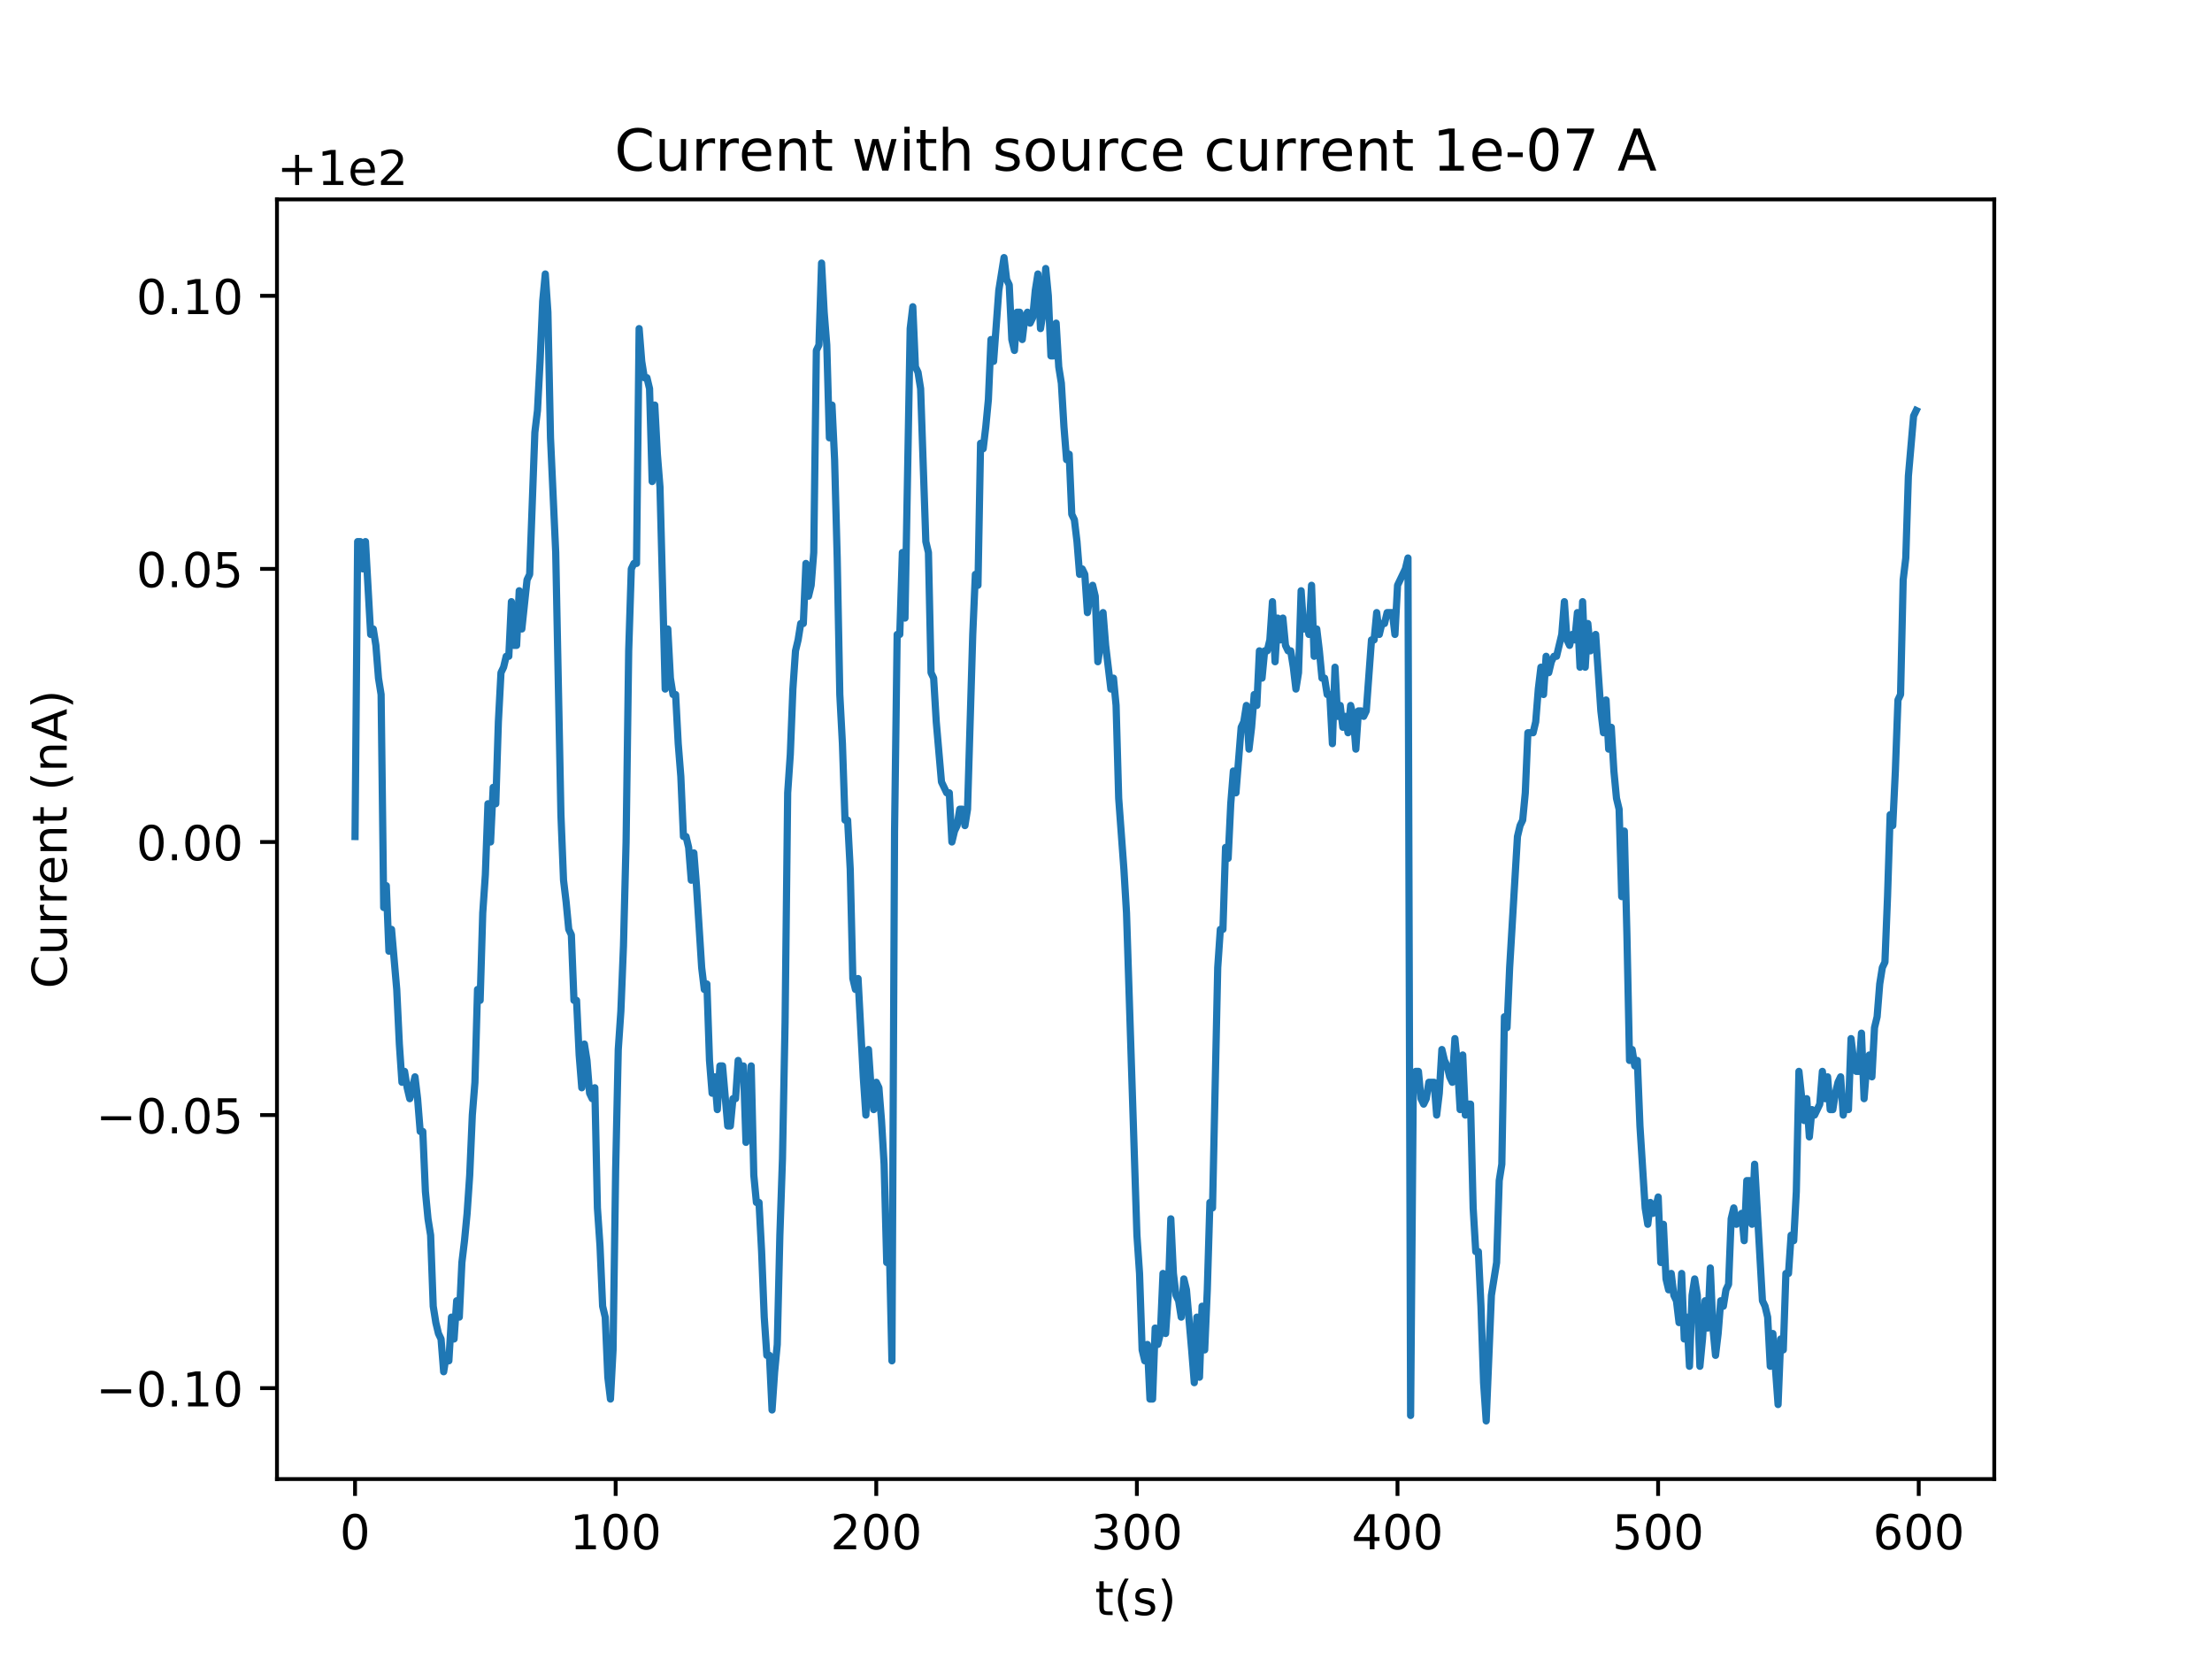 <?xml version="1.0" encoding="utf-8" standalone="no"?>
<!DOCTYPE svg PUBLIC "-//W3C//DTD SVG 1.1//EN"
  "http://www.w3.org/Graphics/SVG/1.1/DTD/svg11.dtd">
<!-- Created with matplotlib (http://matplotlib.org/) -->
<svg height="345pt" version="1.1" viewBox="0 0 460 345" width="460pt" xmlns="http://www.w3.org/2000/svg" xmlns:xlink="http://www.w3.org/1999/xlink">
 <defs>
  <style type="text/css">
*{stroke-linecap:butt;stroke-linejoin:round;}
  </style>
 </defs>
 <g id="figure_1">
  <g id="patch_1">
   <path d="M 0 345.6 
L 460.8 345.6 
L 460.8 0 
L 0 0 
z
" style="fill:#ffffff;"/>
  </g>
  <g id="axes_1">
   <g id="patch_2">
    <path d="M 57.6 307.584 
L 414.72 307.584 
L 414.72 41.472 
L 57.6 41.472 
z
" style="fill:#ffffff;"/>
   </g>
   <g id="matplotlib.axis_1">
    <g id="xtick_1">
     <g id="line2d_1">
      <defs>
       <path d="M 0 0 
L 0 3.5 
" id="m785606831e" style="stroke:#000000;stroke-width:0.8;"/>
      </defs>
      <g>
       <use style="stroke:#000000;stroke-width:0.8;" x="73.833" xlink:href="#m785606831e" y="307.584"/>
      </g>
     </g>
     <g id="text_1">
      <!-- 0 -->
      <defs>
       <path d="M 31.781 66.406 
Q 24.172 66.406 20.328 58.906 
Q 16.5 51.422 16.5 36.375 
Q 16.5 21.391 20.328 13.891 
Q 24.172 6.391 31.781 6.391 
Q 39.453 6.391 43.281 13.891 
Q 47.125 21.391 47.125 36.375 
Q 47.125 51.422 43.281 58.906 
Q 39.453 66.406 31.781 66.406 
z
M 31.781 74.219 
Q 44.047 74.219 50.516 64.516 
Q 56.984 54.828 56.984 36.375 
Q 56.984 17.969 50.516 8.266 
Q 44.047 -1.422 31.781 -1.422 
Q 19.531 -1.422 13.062 8.266 
Q 6.594 17.969 6.594 36.375 
Q 6.594 54.828 13.062 64.516 
Q 19.531 74.219 31.781 74.219 
z
" id="DejaVuSans-30"/>
      </defs>
      <g transform="translate(70.651 322.182)scale(0.1 -0.1)">
       <use xlink:href="#DejaVuSans-30"/>
      </g>
     </g>
    </g>
    <g id="xtick_2">
     <g id="line2d_2">
      <g>
       <use style="stroke:#000000;stroke-width:0.8;" x="128.029" xlink:href="#m785606831e" y="307.584"/>
      </g>
     </g>
     <g id="text_2">
      <!-- 100 -->
      <defs>
       <path d="M 12.406 8.297 
L 28.516 8.297 
L 28.516 63.922 
L 10.984 60.406 
L 10.984 69.391 
L 28.422 72.906 
L 38.281 72.906 
L 38.281 8.297 
L 54.391 8.297 
L 54.391 0 
L 12.406 0 
z
" id="DejaVuSans-31"/>
      </defs>
      <g transform="translate(118.486 322.182)scale(0.1 -0.1)">
       <use xlink:href="#DejaVuSans-31"/>
       <use x="63.623" xlink:href="#DejaVuSans-30"/>
       <use x="127.246" xlink:href="#DejaVuSans-30"/>
      </g>
     </g>
    </g>
    <g id="xtick_3">
     <g id="line2d_3">
      <g>
       <use style="stroke:#000000;stroke-width:0.8;" x="182.226" xlink:href="#m785606831e" y="307.584"/>
      </g>
     </g>
     <g id="text_3">
      <!-- 200 -->
      <defs>
       <path d="M 19.188 8.297 
L 53.609 8.297 
L 53.609 0 
L 7.328 0 
L 7.328 8.297 
Q 12.938 14.109 22.625 23.891 
Q 32.328 33.688 34.812 36.531 
Q 39.547 41.844 41.422 45.531 
Q 43.312 49.219 43.312 52.781 
Q 43.312 58.594 39.234 62.25 
Q 35.156 65.922 28.609 65.922 
Q 23.969 65.922 18.812 64.312 
Q 13.672 62.703 7.812 59.422 
L 7.812 69.391 
Q 13.766 71.781 18.938 73 
Q 24.125 74.219 28.422 74.219 
Q 39.75 74.219 46.484 68.547 
Q 53.219 62.891 53.219 53.422 
Q 53.219 48.922 51.531 44.891 
Q 49.859 40.875 45.406 35.406 
Q 44.188 33.984 37.641 27.219 
Q 31.109 20.453 19.188 8.297 
z
" id="DejaVuSans-32"/>
      </defs>
      <g transform="translate(172.682 322.182)scale(0.1 -0.1)">
       <use xlink:href="#DejaVuSans-32"/>
       <use x="63.623" xlink:href="#DejaVuSans-30"/>
       <use x="127.246" xlink:href="#DejaVuSans-30"/>
      </g>
     </g>
    </g>
    <g id="xtick_4">
     <g id="line2d_4">
      <g>
       <use style="stroke:#000000;stroke-width:0.8;" x="236.423" xlink:href="#m785606831e" y="307.584"/>
      </g>
     </g>
     <g id="text_4">
      <!-- 300 -->
      <defs>
       <path d="M 40.578 39.312 
Q 47.656 37.797 51.625 33 
Q 55.609 28.219 55.609 21.188 
Q 55.609 10.406 48.188 4.484 
Q 40.766 -1.422 27.094 -1.422 
Q 22.516 -1.422 17.656 -0.516 
Q 12.797 0.391 7.625 2.203 
L 7.625 11.719 
Q 11.719 9.328 16.594 8.109 
Q 21.484 6.891 26.812 6.891 
Q 36.078 6.891 40.938 10.547 
Q 45.797 14.203 45.797 21.188 
Q 45.797 27.641 41.281 31.266 
Q 36.766 34.906 28.719 34.906 
L 20.219 34.906 
L 20.219 43.016 
L 29.109 43.016 
Q 36.375 43.016 40.234 45.922 
Q 44.094 48.828 44.094 54.297 
Q 44.094 59.906 40.109 62.906 
Q 36.141 65.922 28.719 65.922 
Q 24.656 65.922 20.016 65.031 
Q 15.375 64.156 9.812 62.312 
L 9.812 71.094 
Q 15.438 72.656 20.344 73.438 
Q 25.25 74.219 29.594 74.219 
Q 40.828 74.219 47.359 69.109 
Q 53.906 64.016 53.906 55.328 
Q 53.906 49.266 50.438 45.094 
Q 46.969 40.922 40.578 39.312 
z
" id="DejaVuSans-33"/>
      </defs>
      <g transform="translate(226.879 322.182)scale(0.1 -0.1)">
       <use xlink:href="#DejaVuSans-33"/>
       <use x="63.623" xlink:href="#DejaVuSans-30"/>
       <use x="127.246" xlink:href="#DejaVuSans-30"/>
      </g>
     </g>
    </g>
    <g id="xtick_5">
     <g id="line2d_5">
      <g>
       <use style="stroke:#000000;stroke-width:0.8;" x="290.62" xlink:href="#m785606831e" y="307.584"/>
      </g>
     </g>
     <g id="text_5">
      <!-- 400 -->
      <defs>
       <path d="M 37.797 64.312 
L 12.891 25.391 
L 37.797 25.391 
z
M 35.203 72.906 
L 47.609 72.906 
L 47.609 25.391 
L 58.016 25.391 
L 58.016 17.188 
L 47.609 17.188 
L 47.609 0 
L 37.797 0 
L 37.797 17.188 
L 4.891 17.188 
L 4.891 26.703 
z
" id="DejaVuSans-34"/>
      </defs>
      <g transform="translate(281.076 322.182)scale(0.1 -0.1)">
       <use xlink:href="#DejaVuSans-34"/>
       <use x="63.623" xlink:href="#DejaVuSans-30"/>
       <use x="127.246" xlink:href="#DejaVuSans-30"/>
      </g>
     </g>
    </g>
    <g id="xtick_6">
     <g id="line2d_6">
      <g>
       <use style="stroke:#000000;stroke-width:0.8;" x="344.816" xlink:href="#m785606831e" y="307.584"/>
      </g>
     </g>
     <g id="text_6">
      <!-- 500 -->
      <defs>
       <path d="M 10.797 72.906 
L 49.516 72.906 
L 49.516 64.594 
L 19.828 64.594 
L 19.828 46.734 
Q 21.969 47.469 24.109 47.828 
Q 26.266 48.188 28.422 48.188 
Q 40.625 48.188 47.75 41.5 
Q 54.891 34.812 54.891 23.391 
Q 54.891 11.625 47.562 5.094 
Q 40.234 -1.422 26.906 -1.422 
Q 22.312 -1.422 17.547 -0.641 
Q 12.797 0.141 7.719 1.703 
L 7.719 11.625 
Q 12.109 9.234 16.797 8.062 
Q 21.484 6.891 26.703 6.891 
Q 35.156 6.891 40.078 11.328 
Q 45.016 15.766 45.016 23.391 
Q 45.016 31 40.078 35.438 
Q 35.156 39.891 26.703 39.891 
Q 22.75 39.891 18.812 39.016 
Q 14.891 38.141 10.797 36.281 
z
" id="DejaVuSans-35"/>
      </defs>
      <g transform="translate(335.273 322.182)scale(0.1 -0.1)">
       <use xlink:href="#DejaVuSans-35"/>
       <use x="63.623" xlink:href="#DejaVuSans-30"/>
       <use x="127.246" xlink:href="#DejaVuSans-30"/>
      </g>
     </g>
    </g>
    <g id="xtick_7">
     <g id="line2d_7">
      <g>
       <use style="stroke:#000000;stroke-width:0.8;" x="399.013" xlink:href="#m785606831e" y="307.584"/>
      </g>
     </g>
     <g id="text_7">
      <!-- 600 -->
      <defs>
       <path d="M 33.016 40.375 
Q 26.375 40.375 22.484 35.828 
Q 18.609 31.297 18.609 23.391 
Q 18.609 15.531 22.484 10.953 
Q 26.375 6.391 33.016 6.391 
Q 39.656 6.391 43.531 10.953 
Q 47.406 15.531 47.406 23.391 
Q 47.406 31.297 43.531 35.828 
Q 39.656 40.375 33.016 40.375 
z
M 52.594 71.297 
L 52.594 62.312 
Q 48.875 64.062 45.094 64.984 
Q 41.312 65.922 37.594 65.922 
Q 27.828 65.922 22.672 59.328 
Q 17.531 52.734 16.797 39.406 
Q 19.672 43.656 24.016 45.922 
Q 28.375 48.188 33.594 48.188 
Q 44.578 48.188 50.953 41.516 
Q 57.328 34.859 57.328 23.391 
Q 57.328 12.156 50.688 5.359 
Q 44.047 -1.422 33.016 -1.422 
Q 20.359 -1.422 13.672 8.266 
Q 6.984 17.969 6.984 36.375 
Q 6.984 53.656 15.188 63.938 
Q 23.391 74.219 37.203 74.219 
Q 40.922 74.219 44.703 73.484 
Q 48.484 72.75 52.594 71.297 
z
" id="DejaVuSans-36"/>
      </defs>
      <g transform="translate(389.469 322.182)scale(0.1 -0.1)">
       <use xlink:href="#DejaVuSans-36"/>
       <use x="63.623" xlink:href="#DejaVuSans-30"/>
       <use x="127.246" xlink:href="#DejaVuSans-30"/>
      </g>
     </g>
    </g>
    <g id="text_8">
     <!-- t(s) -->
     <defs>
      <path d="M 18.312 70.219 
L 18.312 54.688 
L 36.812 54.688 
L 36.812 47.703 
L 18.312 47.703 
L 18.312 18.016 
Q 18.312 11.328 20.141 9.422 
Q 21.969 7.516 27.594 7.516 
L 36.812 7.516 
L 36.812 0 
L 27.594 0 
Q 17.188 0 13.234 3.875 
Q 9.281 7.766 9.281 18.016 
L 9.281 47.703 
L 2.688 47.703 
L 2.688 54.688 
L 9.281 54.688 
L 9.281 70.219 
z
" id="DejaVuSans-74"/>
      <path d="M 31 75.875 
Q 24.469 64.656 21.281 53.656 
Q 18.109 42.672 18.109 31.391 
Q 18.109 20.125 21.312 9.062 
Q 24.516 -2 31 -13.188 
L 23.188 -13.188 
Q 15.875 -1.703 12.234 9.375 
Q 8.594 20.453 8.594 31.391 
Q 8.594 42.281 12.203 53.312 
Q 15.828 64.359 23.188 75.875 
z
" id="DejaVuSans-28"/>
      <path d="M 44.281 53.078 
L 44.281 44.578 
Q 40.484 46.531 36.375 47.5 
Q 32.281 48.484 27.875 48.484 
Q 21.188 48.484 17.844 46.438 
Q 14.5 44.391 14.5 40.281 
Q 14.5 37.156 16.891 35.375 
Q 19.281 33.594 26.516 31.984 
L 29.594 31.297 
Q 39.156 29.25 43.188 25.516 
Q 47.219 21.781 47.219 15.094 
Q 47.219 7.469 41.188 3.016 
Q 35.156 -1.422 24.609 -1.422 
Q 20.219 -1.422 15.453 -0.562 
Q 10.688 0.297 5.422 2 
L 5.422 11.281 
Q 10.406 8.688 15.234 7.391 
Q 20.062 6.109 24.812 6.109 
Q 31.156 6.109 34.562 8.281 
Q 37.984 10.453 37.984 14.406 
Q 37.984 18.062 35.516 20.016 
Q 33.062 21.969 24.703 23.781 
L 21.578 24.516 
Q 13.234 26.266 9.516 29.906 
Q 5.812 33.547 5.812 39.891 
Q 5.812 47.609 11.281 51.797 
Q 16.75 56 26.812 56 
Q 31.781 56 36.172 55.266 
Q 40.578 54.547 44.281 53.078 
z
" id="DejaVuSans-73"/>
      <path d="M 8.016 75.875 
L 15.828 75.875 
Q 23.141 64.359 26.781 53.312 
Q 30.422 42.281 30.422 31.391 
Q 30.422 20.453 26.781 9.375 
Q 23.141 -1.703 15.828 -13.188 
L 8.016 -13.188 
Q 14.5 -2 17.703 9.062 
Q 20.906 20.125 20.906 31.391 
Q 20.906 42.672 17.703 53.656 
Q 14.5 64.656 8.016 75.875 
z
" id="DejaVuSans-29"/>
     </defs>
     <g transform="translate(227.694 335.861)scale(0.1 -0.1)">
      <use xlink:href="#DejaVuSans-74"/>
      <use x="39.209" xlink:href="#DejaVuSans-28"/>
      <use x="78.223" xlink:href="#DejaVuSans-73"/>
      <use x="130.322" xlink:href="#DejaVuSans-29"/>
     </g>
    </g>
   </g>
   <g id="matplotlib.axis_2">
    <g id="ytick_1">
     <g id="line2d_8">
      <defs>
       <path d="M 0 0 
L -3.5 0 
" id="mfce49b6a32" style="stroke:#000000;stroke-width:0.8;"/>
      </defs>
      <g>
       <use style="stroke:#000000;stroke-width:0.8;" x="57.6" xlink:href="#mfce49b6a32" y="288.673"/>
      </g>
     </g>
     <g id="text_9">
      <!-- −0.10 -->
      <defs>
       <path d="M 10.594 35.5 
L 73.188 35.5 
L 73.188 27.203 
L 10.594 27.203 
z
" id="DejaVuSans-2212"/>
       <path d="M 10.688 12.406 
L 21 12.406 
L 21 0 
L 10.688 0 
z
" id="DejaVuSans-2e"/>
      </defs>
      <g transform="translate(19.955 292.473)scale(0.1 -0.1)">
       <use xlink:href="#DejaVuSans-2212"/>
       <use x="83.789" xlink:href="#DejaVuSans-30"/>
       <use x="147.412" xlink:href="#DejaVuSans-2e"/>
       <use x="179.199" xlink:href="#DejaVuSans-31"/>
       <use x="242.822" xlink:href="#DejaVuSans-30"/>
      </g>
     </g>
    </g>
    <g id="ytick_2">
     <g id="line2d_9">
      <g>
       <use style="stroke:#000000;stroke-width:0.8;" x="57.6" xlink:href="#mfce49b6a32" y="231.885"/>
      </g>
     </g>
     <g id="text_10">
      <!-- −0.05 -->
      <g transform="translate(19.955 235.684)scale(0.1 -0.1)">
       <use xlink:href="#DejaVuSans-2212"/>
       <use x="83.789" xlink:href="#DejaVuSans-30"/>
       <use x="147.412" xlink:href="#DejaVuSans-2e"/>
       <use x="179.199" xlink:href="#DejaVuSans-30"/>
       <use x="242.822" xlink:href="#DejaVuSans-35"/>
      </g>
     </g>
    </g>
    <g id="ytick_3">
     <g id="line2d_10">
      <g>
       <use style="stroke:#000000;stroke-width:0.8;" x="57.6" xlink:href="#mfce49b6a32" y="175.096"/>
      </g>
     </g>
     <g id="text_11">
      <!-- 0.00 -->
      <g transform="translate(28.334 178.895)scale(0.1 -0.1)">
       <use xlink:href="#DejaVuSans-30"/>
       <use x="63.623" xlink:href="#DejaVuSans-2e"/>
       <use x="95.41" xlink:href="#DejaVuSans-30"/>
       <use x="159.033" xlink:href="#DejaVuSans-30"/>
      </g>
     </g>
    </g>
    <g id="ytick_4">
     <g id="line2d_11">
      <g>
       <use style="stroke:#000000;stroke-width:0.8;" x="57.6" xlink:href="#mfce49b6a32" y="118.307"/>
      </g>
     </g>
     <g id="text_12">
      <!-- 0.05 -->
      <g transform="translate(28.334 122.106)scale(0.1 -0.1)">
       <use xlink:href="#DejaVuSans-30"/>
       <use x="63.623" xlink:href="#DejaVuSans-2e"/>
       <use x="95.41" xlink:href="#DejaVuSans-30"/>
       <use x="159.033" xlink:href="#DejaVuSans-35"/>
      </g>
     </g>
    </g>
    <g id="ytick_5">
     <g id="line2d_12">
      <g>
       <use style="stroke:#000000;stroke-width:0.8;" x="57.6" xlink:href="#mfce49b6a32" y="61.518"/>
      </g>
     </g>
     <g id="text_13">
      <!-- 0.10 -->
      <g transform="translate(28.334 65.318)scale(0.1 -0.1)">
       <use xlink:href="#DejaVuSans-30"/>
       <use x="63.623" xlink:href="#DejaVuSans-2e"/>
       <use x="95.41" xlink:href="#DejaVuSans-31"/>
       <use x="159.033" xlink:href="#DejaVuSans-30"/>
      </g>
     </g>
    </g>
    <g id="text_14">
     <!-- Current (nA) -->
     <defs>
      <path d="M 64.406 67.281 
L 64.406 56.891 
Q 59.422 61.531 53.781 63.812 
Q 48.141 66.109 41.797 66.109 
Q 29.297 66.109 22.656 58.469 
Q 16.016 50.828 16.016 36.375 
Q 16.016 21.969 22.656 14.328 
Q 29.297 6.688 41.797 6.688 
Q 48.141 6.688 53.781 8.984 
Q 59.422 11.281 64.406 15.922 
L 64.406 5.609 
Q 59.234 2.094 53.438 0.328 
Q 47.656 -1.422 41.219 -1.422 
Q 24.656 -1.422 15.125 8.703 
Q 5.609 18.844 5.609 36.375 
Q 5.609 53.953 15.125 64.078 
Q 24.656 74.219 41.219 74.219 
Q 47.75 74.219 53.531 72.484 
Q 59.328 70.75 64.406 67.281 
z
" id="DejaVuSans-43"/>
      <path d="M 8.5 21.578 
L 8.5 54.688 
L 17.484 54.688 
L 17.484 21.922 
Q 17.484 14.156 20.5 10.266 
Q 23.531 6.391 29.594 6.391 
Q 36.859 6.391 41.078 11.031 
Q 45.312 15.672 45.312 23.688 
L 45.312 54.688 
L 54.297 54.688 
L 54.297 0 
L 45.312 0 
L 45.312 8.406 
Q 42.047 3.422 37.719 1 
Q 33.406 -1.422 27.688 -1.422 
Q 18.266 -1.422 13.375 4.438 
Q 8.5 10.297 8.5 21.578 
z
M 31.109 56 
z
" id="DejaVuSans-75"/>
      <path d="M 41.109 46.297 
Q 39.594 47.172 37.812 47.578 
Q 36.031 48 33.891 48 
Q 26.266 48 22.188 43.047 
Q 18.109 38.094 18.109 28.812 
L 18.109 0 
L 9.078 0 
L 9.078 54.688 
L 18.109 54.688 
L 18.109 46.188 
Q 20.953 51.172 25.484 53.578 
Q 30.031 56 36.531 56 
Q 37.453 56 38.578 55.875 
Q 39.703 55.766 41.062 55.516 
z
" id="DejaVuSans-72"/>
      <path d="M 56.203 29.594 
L 56.203 25.203 
L 14.891 25.203 
Q 15.484 15.922 20.484 11.062 
Q 25.484 6.203 34.422 6.203 
Q 39.594 6.203 44.453 7.469 
Q 49.312 8.734 54.109 11.281 
L 54.109 2.781 
Q 49.266 0.734 44.188 -0.344 
Q 39.109 -1.422 33.891 -1.422 
Q 20.797 -1.422 13.156 6.188 
Q 5.516 13.812 5.516 26.812 
Q 5.516 40.234 12.766 48.109 
Q 20.016 56 32.328 56 
Q 43.359 56 49.781 48.891 
Q 56.203 41.797 56.203 29.594 
z
M 47.219 32.234 
Q 47.125 39.594 43.094 43.984 
Q 39.062 48.391 32.422 48.391 
Q 24.906 48.391 20.391 44.141 
Q 15.875 39.891 15.188 32.172 
z
" id="DejaVuSans-65"/>
      <path d="M 54.891 33.016 
L 54.891 0 
L 45.906 0 
L 45.906 32.719 
Q 45.906 40.484 42.875 44.328 
Q 39.844 48.188 33.797 48.188 
Q 26.516 48.188 22.312 43.547 
Q 18.109 38.922 18.109 30.906 
L 18.109 0 
L 9.078 0 
L 9.078 54.688 
L 18.109 54.688 
L 18.109 46.188 
Q 21.344 51.125 25.703 53.562 
Q 30.078 56 35.797 56 
Q 45.219 56 50.047 50.172 
Q 54.891 44.344 54.891 33.016 
z
" id="DejaVuSans-6e"/>
      <path id="DejaVuSans-20"/>
      <path d="M 34.188 63.188 
L 20.797 26.906 
L 47.609 26.906 
z
M 28.609 72.906 
L 39.797 72.906 
L 67.578 0 
L 57.328 0 
L 50.688 18.703 
L 17.828 18.703 
L 11.188 0 
L 0.781 0 
z
" id="DejaVuSans-41"/>
     </defs>
     <g transform="translate(13.875 205.582)rotate(-90)scale(0.1 -0.1)">
      <use xlink:href="#DejaVuSans-43"/>
      <use x="69.824" xlink:href="#DejaVuSans-75"/>
      <use x="133.203" xlink:href="#DejaVuSans-72"/>
      <use x="174.301" xlink:href="#DejaVuSans-72"/>
      <use x="215.383" xlink:href="#DejaVuSans-65"/>
      <use x="276.906" xlink:href="#DejaVuSans-6e"/>
      <use x="340.285" xlink:href="#DejaVuSans-74"/>
      <use x="379.494" xlink:href="#DejaVuSans-20"/>
      <use x="411.281" xlink:href="#DejaVuSans-28"/>
      <use x="450.295" xlink:href="#DejaVuSans-6e"/>
      <use x="513.674" xlink:href="#DejaVuSans-41"/>
      <use x="582.082" xlink:href="#DejaVuSans-29"/>
     </g>
    </g>
    <g id="text_15">
     <!-- +1e2 -->
     <defs>
      <path d="M 46 62.703 
L 46 35.5 
L 73.188 35.5 
L 73.188 27.203 
L 46 27.203 
L 46 0 
L 37.797 0 
L 37.797 27.203 
L 10.594 27.203 
L 10.594 35.5 
L 37.797 35.5 
L 37.797 62.703 
z
" id="DejaVuSans-2b"/>
     </defs>
     <g transform="translate(57.6 38.472)scale(0.1 -0.1)">
      <use xlink:href="#DejaVuSans-2b"/>
      <use x="83.789" xlink:href="#DejaVuSans-31"/>
      <use x="147.412" xlink:href="#DejaVuSans-65"/>
      <use x="208.936" xlink:href="#DejaVuSans-32"/>
     </g>
    </g>
   </g>
   <g id="line2d_13">
    <path clip-path="url(#pe59f3c5a42)" d="M 73.833 173.96 
L 74.375 112.628 
L 74.917 112.628 
L 75.459 118.307 
L 76.001 112.628 
L 77.085 131.936 
L 77.626 130.801 
L 78.168 134.208 
L 78.71 141.023 
L 79.252 144.43 
L 79.795 188.725 
L 80.337 184.182 
L 80.879 197.811 
L 81.421 193.268 
L 82.505 205.762 
L 83.047 217.12 
L 83.589 225.07 
L 84.131 222.798 
L 84.673 226.206 
L 85.215 228.477 
L 86.299 223.934 
L 86.84 228.477 
L 87.382 235.292 
L 87.924 235.292 
L 88.466 247.785 
L 89.008 253.464 
L 89.55 256.872 
L 90.092 271.637 
L 90.634 275.044 
L 91.176 277.316 
L 91.718 278.451 
L 92.26 285.266 
L 92.802 281.859 
L 93.344 282.994 
L 93.886 273.908 
L 94.428 278.451 
L 94.97 270.501 
L 95.512 273.908 
L 96.054 262.551 
L 96.596 258.007 
L 97.138 252.329 
L 97.68 244.378 
L 98.222 231.885 
L 98.764 225.07 
L 99.306 205.762 
L 99.848 208.033 
L 100.39 189.861 
L 100.932 181.911 
L 101.474 167.145 
L 102.016 175.096 
L 102.558 163.738 
L 103.099 167.145 
L 103.641 150.109 
L 104.183 139.887 
L 104.725 138.751 
L 105.267 136.48 
L 105.809 136.48 
L 106.351 125.122 
L 106.893 134.208 
L 107.435 134.208 
L 107.977 122.85 
L 108.519 130.801 
L 109.603 120.579 
L 110.145 119.443 
L 111.229 89.913 
L 111.771 85.37 
L 112.313 75.148 
L 112.855 62.654 
L 113.397 56.975 
L 113.939 64.926 
L 114.481 91.049 
L 115.565 114.9 
L 116.649 169.417 
L 117.191 183.046 
L 117.733 187.589 
L 118.275 193.268 
L 118.817 194.404 
L 119.359 208.033 
L 119.9 208.033 
L 120.442 219.391 
L 120.984 226.206 
L 121.526 217.12 
L 122.068 220.527 
L 122.61 227.342 
L 123.152 228.477 
L 123.694 226.206 
L 124.236 251.193 
L 124.778 259.143 
L 125.32 271.637 
L 125.862 273.908 
L 126.404 286.402 
L 126.946 290.945 
L 127.488 280.723 
L 128.031 243.242 
L 128.572 218.255 
L 129.114 210.305 
L 129.656 196.676 
L 130.198 175.096 
L 130.741 135.344 
L 131.283 118.307 
L 131.826 117.171 
L 132.368 117.171 
L 132.911 68.333 
L 133.453 75.148 
L 133.995 78.555 
L 134.537 78.555 
L 135.079 80.827 
L 135.621 100.135 
L 136.163 84.234 
L 136.705 94.456 
L 137.247 101.271 
L 138.331 143.294 
L 138.873 130.801 
L 139.415 141.023 
L 139.957 144.43 
L 140.499 144.43 
L 141.041 154.652 
L 141.583 161.467 
L 142.125 173.96 
L 142.667 173.96 
L 143.209 176.232 
L 143.751 183.046 
L 144.293 177.367 
L 144.835 184.182 
L 145.919 201.219 
L 146.461 205.762 
L 147.003 204.626 
L 147.545 220.527 
L 148.087 227.342 
L 148.629 223.934 
L 149.17 230.749 
L 149.712 221.663 
L 150.254 221.663 
L 151.338 234.156 
L 151.88 234.156 
L 152.422 228.477 
L 152.964 228.477 
L 153.506 220.527 
L 154.048 222.798 
L 154.59 221.663 
L 155.132 237.563 
L 155.674 233.02 
L 156.216 221.663 
L 156.758 244.378 
L 157.3 250.057 
L 157.842 250.057 
L 158.384 260.279 
L 158.926 273.908 
L 159.468 281.859 
L 160.01 281.859 
L 160.552 293.216 
L 161.094 285.266 
L 161.636 279.587 
L 162.178 256.872 
L 162.72 240.971 
L 163.262 212.576 
L 163.804 164.874 
L 164.346 156.923 
L 164.888 143.294 
L 165.43 135.344 
L 165.972 133.072 
L 166.514 129.665 
L 167.056 129.665 
L 167.598 117.171 
L 168.14 123.986 
L 168.682 121.714 
L 169.224 114.9 
L 169.766 72.876 
L 170.308 71.74 
L 170.85 54.704 
L 171.392 64.926 
L 171.934 71.74 
L 172.476 91.049 
L 173.018 84.234 
L 173.56 95.592 
L 174.102 116.036 
L 174.644 144.43 
L 175.186 154.652 
L 175.728 170.553 
L 176.27 170.553 
L 176.812 180.775 
L 177.354 203.49 
L 177.896 205.762 
L 178.438 203.49 
L 179.522 223.934 
L 180.064 231.885 
L 180.606 218.255 
L 181.148 226.206 
L 181.69 230.749 
L 182.232 225.07 
L 182.774 226.206 
L 183.315 233.02 
L 183.857 242.107 
L 184.399 262.551 
L 184.941 259.143 
L 185.483 282.994 
L 186.028 172.824 
L 186.571 131.936 
L 187.113 131.936 
L 187.655 114.9 
L 188.197 128.529 
L 189.281 68.333 
L 189.823 63.79 
L 190.365 76.283 
L 190.907 77.419 
L 191.449 80.827 
L 192.533 112.628 
L 193.075 114.9 
L 193.617 139.887 
L 194.159 141.023 
L 194.701 150.109 
L 195.785 162.602 
L 196.869 164.874 
L 197.411 164.874 
L 197.953 175.096 
L 198.495 172.824 
L 199.037 171.689 
L 199.579 168.281 
L 200.121 168.281 
L 200.663 171.689 
L 201.205 168.281 
L 202.289 131.936 
L 202.831 119.443 
L 203.373 121.714 
L 203.915 92.184 
L 204.457 93.32 
L 204.999 88.777 
L 205.54 83.098 
L 206.082 70.605 
L 206.624 75.148 
L 207.708 60.383 
L 208.792 53.568 
L 209.334 58.111 
L 209.876 59.247 
L 210.418 70.605 
L 210.96 72.876 
L 211.502 64.926 
L 212.044 64.926 
L 212.586 70.605 
L 213.128 66.062 
L 213.67 64.926 
L 214.212 67.197 
L 214.754 66.062 
L 215.296 60.383 
L 215.838 56.975 
L 216.38 68.333 
L 216.922 64.926 
L 217.464 55.84 
L 218.006 61.518 
L 218.548 74.012 
L 219.09 74.012 
L 219.632 67.197 
L 220.174 76.283 
L 220.716 79.691 
L 221.258 88.777 
L 221.799 95.592 
L 222.341 94.456 
L 222.883 106.949 
L 223.425 108.085 
L 223.967 112.628 
L 224.509 119.443 
L 225.051 118.307 
L 225.593 119.443 
L 226.135 127.393 
L 226.677 123.986 
L 227.219 121.714 
L 227.761 123.986 
L 228.303 137.615 
L 228.845 134.208 
L 229.387 127.393 
L 229.929 134.208 
L 231.013 143.294 
L 231.555 141.023 
L 232.097 146.702 
L 232.639 166.01 
L 233.723 180.775 
L 234.265 189.861 
L 236.433 256.872 
L 236.975 264.822 
L 237.517 280.723 
L 238.059 282.994 
L 238.6 279.587 
L 239.142 290.945 
L 239.684 290.945 
L 240.226 276.18 
L 240.768 279.587 
L 241.31 277.316 
L 241.852 264.822 
L 242.394 277.316 
L 242.936 269.365 
L 243.478 253.464 
L 244.02 264.822 
L 244.562 269.365 
L 245.104 270.501 
L 245.646 273.908 
L 246.188 265.958 
L 246.73 268.229 
L 247.814 280.723 
L 248.356 287.538 
L 248.898 273.908 
L 249.44 286.402 
L 249.982 271.637 
L 250.524 280.723 
L 251.066 268.229 
L 251.608 250.057 
L 252.15 251.193 
L 253.234 201.219 
L 253.776 193.268 
L 254.318 193.268 
L 254.859 176.232 
L 255.401 178.503 
L 255.943 167.145 
L 256.485 160.331 
L 257.027 164.874 
L 258.111 151.245 
L 258.653 150.109 
L 259.195 146.702 
L 259.737 155.788 
L 260.279 151.245 
L 260.821 144.43 
L 261.363 146.702 
L 261.905 135.344 
L 262.447 141.023 
L 262.989 135.344 
L 263.531 135.344 
L 264.073 133.072 
L 264.615 125.122 
L 265.157 137.615 
L 265.699 128.529 
L 266.241 133.072 
L 266.783 128.529 
L 267.325 134.208 
L 267.867 135.344 
L 268.409 135.344 
L 268.951 138.751 
L 269.493 143.294 
L 270.035 139.887 
L 270.577 122.85 
L 271.119 130.801 
L 271.661 129.665 
L 272.203 131.936 
L 272.745 121.714 
L 273.287 136.48 
L 273.829 130.801 
L 274.371 135.344 
L 274.913 141.023 
L 275.455 141.023 
L 275.997 144.43 
L 276.539 144.43 
L 277.081 154.652 
L 277.623 138.751 
L 278.165 148.973 
L 278.707 146.702 
L 279.249 151.245 
L 279.791 148.973 
L 280.332 152.38 
L 280.874 146.702 
L 281.416 148.973 
L 281.958 155.788 
L 282.5 147.837 
L 283.042 147.837 
L 283.584 148.973 
L 284.126 147.837 
L 285.21 133.072 
L 285.752 133.072 
L 286.294 127.393 
L 286.836 131.936 
L 287.378 129.665 
L 287.92 129.665 
L 288.462 127.393 
L 289.546 127.393 
L 290.088 131.936 
L 290.63 121.714 
L 292.256 118.307 
L 292.798 116.036 
L 293.345 294.352 
L 293.887 227.342 
L 294.429 222.798 
L 294.971 222.798 
L 295.513 228.477 
L 296.055 229.613 
L 296.597 228.477 
L 297.139 225.07 
L 298.223 225.07 
L 298.765 231.885 
L 299.307 227.342 
L 299.849 218.255 
L 300.391 220.527 
L 300.933 221.663 
L 301.475 223.934 
L 302.017 225.07 
L 302.559 215.984 
L 303.101 221.663 
L 303.642 230.749 
L 304.184 219.391 
L 304.726 231.885 
L 305.268 229.613 
L 305.81 229.613 
L 306.352 251.193 
L 306.894 260.279 
L 307.436 260.279 
L 307.978 271.637 
L 308.52 287.538 
L 309.062 295.488 
L 310.146 269.365 
L 311.23 262.551 
L 311.772 245.514 
L 312.314 242.107 
L 312.856 211.441 
L 313.398 213.712 
L 313.94 201.219 
L 315.566 173.96 
L 316.108 171.689 
L 316.65 170.553 
L 317.192 164.874 
L 317.734 152.38 
L 318.818 152.38 
L 319.36 150.109 
L 319.902 143.294 
L 320.443 138.751 
L 320.985 144.43 
L 321.527 136.48 
L 322.069 139.887 
L 322.611 137.615 
L 323.153 136.48 
L 323.695 136.48 
L 324.779 131.936 
L 325.321 125.122 
L 325.863 133.072 
L 326.405 134.208 
L 326.947 131.936 
L 327.489 133.072 
L 328.031 127.393 
L 328.573 138.751 
L 329.115 125.122 
L 329.657 138.751 
L 330.199 129.665 
L 330.741 135.344 
L 331.283 133.072 
L 331.825 131.936 
L 332.909 147.837 
L 333.451 152.38 
L 333.993 145.566 
L 334.535 155.788 
L 335.077 151.245 
L 335.619 160.331 
L 336.161 166.01 
L 336.703 168.281 
L 337.245 186.454 
L 337.787 172.824 
L 338.329 194.404 
L 338.871 220.527 
L 339.413 218.255 
L 339.955 221.663 
L 340.497 220.527 
L 341.039 234.156 
L 342.123 251.193 
L 342.665 254.6 
L 343.207 250.057 
L 343.749 252.329 
L 344.291 251.193 
L 344.833 248.921 
L 345.374 262.551 
L 345.916 254.6 
L 346.458 265.958 
L 347 268.229 
L 347.542 264.822 
L 348.084 269.365 
L 348.626 270.501 
L 349.168 275.044 
L 349.71 264.822 
L 350.252 278.451 
L 350.794 273.908 
L 351.336 284.13 
L 351.878 269.365 
L 352.42 265.958 
L 352.962 269.365 
L 353.504 284.13 
L 354.046 278.451 
L 354.588 270.501 
L 355.13 276.18 
L 355.672 263.686 
L 356.214 276.18 
L 356.756 281.859 
L 357.298 277.316 
L 357.84 270.501 
L 358.382 271.637 
L 358.924 268.229 
L 359.466 267.094 
L 360.008 253.464 
L 360.55 251.193 
L 361.092 254.6 
L 362.175 252.329 
L 362.717 258.007 
L 363.259 245.514 
L 363.801 245.514 
L 364.343 254.6 
L 364.885 242.107 
L 366.511 270.501 
L 367.053 271.637 
L 367.595 273.908 
L 368.137 284.13 
L 368.679 277.316 
L 369.763 292.081 
L 370.305 278.451 
L 370.847 280.723 
L 371.389 264.822 
L 371.931 264.822 
L 372.473 256.872 
L 373.015 258.007 
L 373.557 247.785 
L 374.099 222.798 
L 375.183 233.02 
L 375.725 228.477 
L 376.267 236.428 
L 376.809 230.749 
L 377.351 231.885 
L 378.434 229.613 
L 378.976 222.798 
L 379.518 228.477 
L 380.06 223.934 
L 380.602 230.749 
L 381.144 230.749 
L 381.686 227.342 
L 382.228 225.07 
L 382.77 223.934 
L 383.312 231.885 
L 383.854 228.477 
L 384.396 230.749 
L 384.938 215.984 
L 385.48 220.527 
L 386.022 222.798 
L 386.564 222.798 
L 387.106 214.848 
L 387.648 228.477 
L 388.19 221.663 
L 388.732 219.391 
L 389.274 223.934 
L 389.816 213.712 
L 390.358 211.441 
L 390.9 204.626 
L 391.442 201.219 
L 391.984 200.083 
L 392.526 186.454 
L 393.068 169.417 
L 393.61 171.689 
L 394.152 160.331 
L 394.694 145.566 
L 395.235 144.43 
L 395.777 120.579 
L 396.319 116.036 
L 396.861 98.999 
L 397.945 86.505 
L 398.487 85.37 
L 398.487 85.37 
" style="fill:none;stroke:#1f77b4;stroke-linecap:square;stroke-width:1.5;"/>
   </g>
   <g id="patch_3">
    <path d="M 57.6 307.584 
L 57.6 41.472 
" style="fill:none;stroke:#000000;stroke-linecap:square;stroke-linejoin:miter;stroke-width:0.8;"/>
   </g>
   <g id="patch_4">
    <path d="M 414.72 307.584 
L 414.72 41.472 
" style="fill:none;stroke:#000000;stroke-linecap:square;stroke-linejoin:miter;stroke-width:0.8;"/>
   </g>
   <g id="patch_5">
    <path d="M 57.6 307.584 
L 414.72 307.584 
" style="fill:none;stroke:#000000;stroke-linecap:square;stroke-linejoin:miter;stroke-width:0.8;"/>
   </g>
   <g id="patch_6">
    <path d="M 57.6 41.472 
L 414.72 41.472 
" style="fill:none;stroke:#000000;stroke-linecap:square;stroke-linejoin:miter;stroke-width:0.8;"/>
   </g>
   <g id="text_16">
    <!-- Current with source current 1e-07 A -->
    <defs>
     <path d="M 4.203 54.688 
L 13.188 54.688 
L 24.422 12.016 
L 35.594 54.688 
L 46.188 54.688 
L 57.422 12.016 
L 68.609 54.688 
L 77.594 54.688 
L 63.281 0 
L 52.688 0 
L 40.922 44.828 
L 29.109 0 
L 18.5 0 
z
" id="DejaVuSans-77"/>
     <path d="M 9.422 54.688 
L 18.406 54.688 
L 18.406 0 
L 9.422 0 
z
M 9.422 75.984 
L 18.406 75.984 
L 18.406 64.594 
L 9.422 64.594 
z
" id="DejaVuSans-69"/>
     <path d="M 54.891 33.016 
L 54.891 0 
L 45.906 0 
L 45.906 32.719 
Q 45.906 40.484 42.875 44.328 
Q 39.844 48.188 33.797 48.188 
Q 26.516 48.188 22.312 43.547 
Q 18.109 38.922 18.109 30.906 
L 18.109 0 
L 9.078 0 
L 9.078 75.984 
L 18.109 75.984 
L 18.109 46.188 
Q 21.344 51.125 25.703 53.562 
Q 30.078 56 35.797 56 
Q 45.219 56 50.047 50.172 
Q 54.891 44.344 54.891 33.016 
z
" id="DejaVuSans-68"/>
     <path d="M 30.609 48.391 
Q 23.391 48.391 19.188 42.75 
Q 14.984 37.109 14.984 27.297 
Q 14.984 17.484 19.156 11.844 
Q 23.344 6.203 30.609 6.203 
Q 37.797 6.203 41.984 11.859 
Q 46.188 17.531 46.188 27.297 
Q 46.188 37.016 41.984 42.703 
Q 37.797 48.391 30.609 48.391 
z
M 30.609 56 
Q 42.328 56 49.016 48.375 
Q 55.719 40.766 55.719 27.297 
Q 55.719 13.875 49.016 6.219 
Q 42.328 -1.422 30.609 -1.422 
Q 18.844 -1.422 12.172 6.219 
Q 5.516 13.875 5.516 27.297 
Q 5.516 40.766 12.172 48.375 
Q 18.844 56 30.609 56 
z
" id="DejaVuSans-6f"/>
     <path d="M 48.781 52.594 
L 48.781 44.188 
Q 44.969 46.297 41.141 47.344 
Q 37.312 48.391 33.406 48.391 
Q 24.656 48.391 19.812 42.844 
Q 14.984 37.312 14.984 27.297 
Q 14.984 17.281 19.812 11.734 
Q 24.656 6.203 33.406 6.203 
Q 37.312 6.203 41.141 7.25 
Q 44.969 8.297 48.781 10.406 
L 48.781 2.094 
Q 45.016 0.344 40.984 -0.531 
Q 36.969 -1.422 32.422 -1.422 
Q 20.062 -1.422 12.781 6.344 
Q 5.516 14.109 5.516 27.297 
Q 5.516 40.672 12.859 48.328 
Q 20.219 56 33.016 56 
Q 37.156 56 41.109 55.141 
Q 45.062 54.297 48.781 52.594 
z
" id="DejaVuSans-63"/>
     <path d="M 4.891 31.391 
L 31.203 31.391 
L 31.203 23.391 
L 4.891 23.391 
z
" id="DejaVuSans-2d"/>
     <path d="M 8.203 72.906 
L 55.078 72.906 
L 55.078 68.703 
L 28.609 0 
L 18.312 0 
L 43.219 64.594 
L 8.203 64.594 
z
" id="DejaVuSans-37"/>
    </defs>
    <g transform="translate(127.781 35.472)scale(0.12 -0.12)">
     <use xlink:href="#DejaVuSans-43"/>
     <use x="69.824" xlink:href="#DejaVuSans-75"/>
     <use x="133.203" xlink:href="#DejaVuSans-72"/>
     <use x="174.301" xlink:href="#DejaVuSans-72"/>
     <use x="215.383" xlink:href="#DejaVuSans-65"/>
     <use x="276.906" xlink:href="#DejaVuSans-6e"/>
     <use x="340.285" xlink:href="#DejaVuSans-74"/>
     <use x="379.494" xlink:href="#DejaVuSans-20"/>
     <use x="411.281" xlink:href="#DejaVuSans-77"/>
     <use x="493.068" xlink:href="#DejaVuSans-69"/>
     <use x="520.852" xlink:href="#DejaVuSans-74"/>
     <use x="560.061" xlink:href="#DejaVuSans-68"/>
     <use x="623.439" xlink:href="#DejaVuSans-20"/>
     <use x="655.227" xlink:href="#DejaVuSans-73"/>
     <use x="707.326" xlink:href="#DejaVuSans-6f"/>
     <use x="768.508" xlink:href="#DejaVuSans-75"/>
     <use x="831.887" xlink:href="#DejaVuSans-72"/>
     <use x="872.969" xlink:href="#DejaVuSans-63"/>
     <use x="927.949" xlink:href="#DejaVuSans-65"/>
     <use x="989.473" xlink:href="#DejaVuSans-20"/>
     <use x="1021.26" xlink:href="#DejaVuSans-63"/>
     <use x="1076.24" xlink:href="#DejaVuSans-75"/>
     <use x="1139.619" xlink:href="#DejaVuSans-72"/>
     <use x="1180.717" xlink:href="#DejaVuSans-72"/>
     <use x="1221.799" xlink:href="#DejaVuSans-65"/>
     <use x="1283.322" xlink:href="#DejaVuSans-6e"/>
     <use x="1346.701" xlink:href="#DejaVuSans-74"/>
     <use x="1385.91" xlink:href="#DejaVuSans-20"/>
     <use x="1417.697" xlink:href="#DejaVuSans-31"/>
     <use x="1481.32" xlink:href="#DejaVuSans-65"/>
     <use x="1542.844" xlink:href="#DejaVuSans-2d"/>
     <use x="1578.928" xlink:href="#DejaVuSans-30"/>
     <use x="1642.551" xlink:href="#DejaVuSans-37"/>
     <use x="1706.174" xlink:href="#DejaVuSans-20"/>
     <use x="1737.961" xlink:href="#DejaVuSans-41"/>
    </g>
   </g>
  </g>
 </g>
 <defs>
  <clipPath id="pe59f3c5a42">
   <rect height="266.112" width="357.12" x="57.6" y="41.472"/>
  </clipPath>
 </defs>
</svg>
